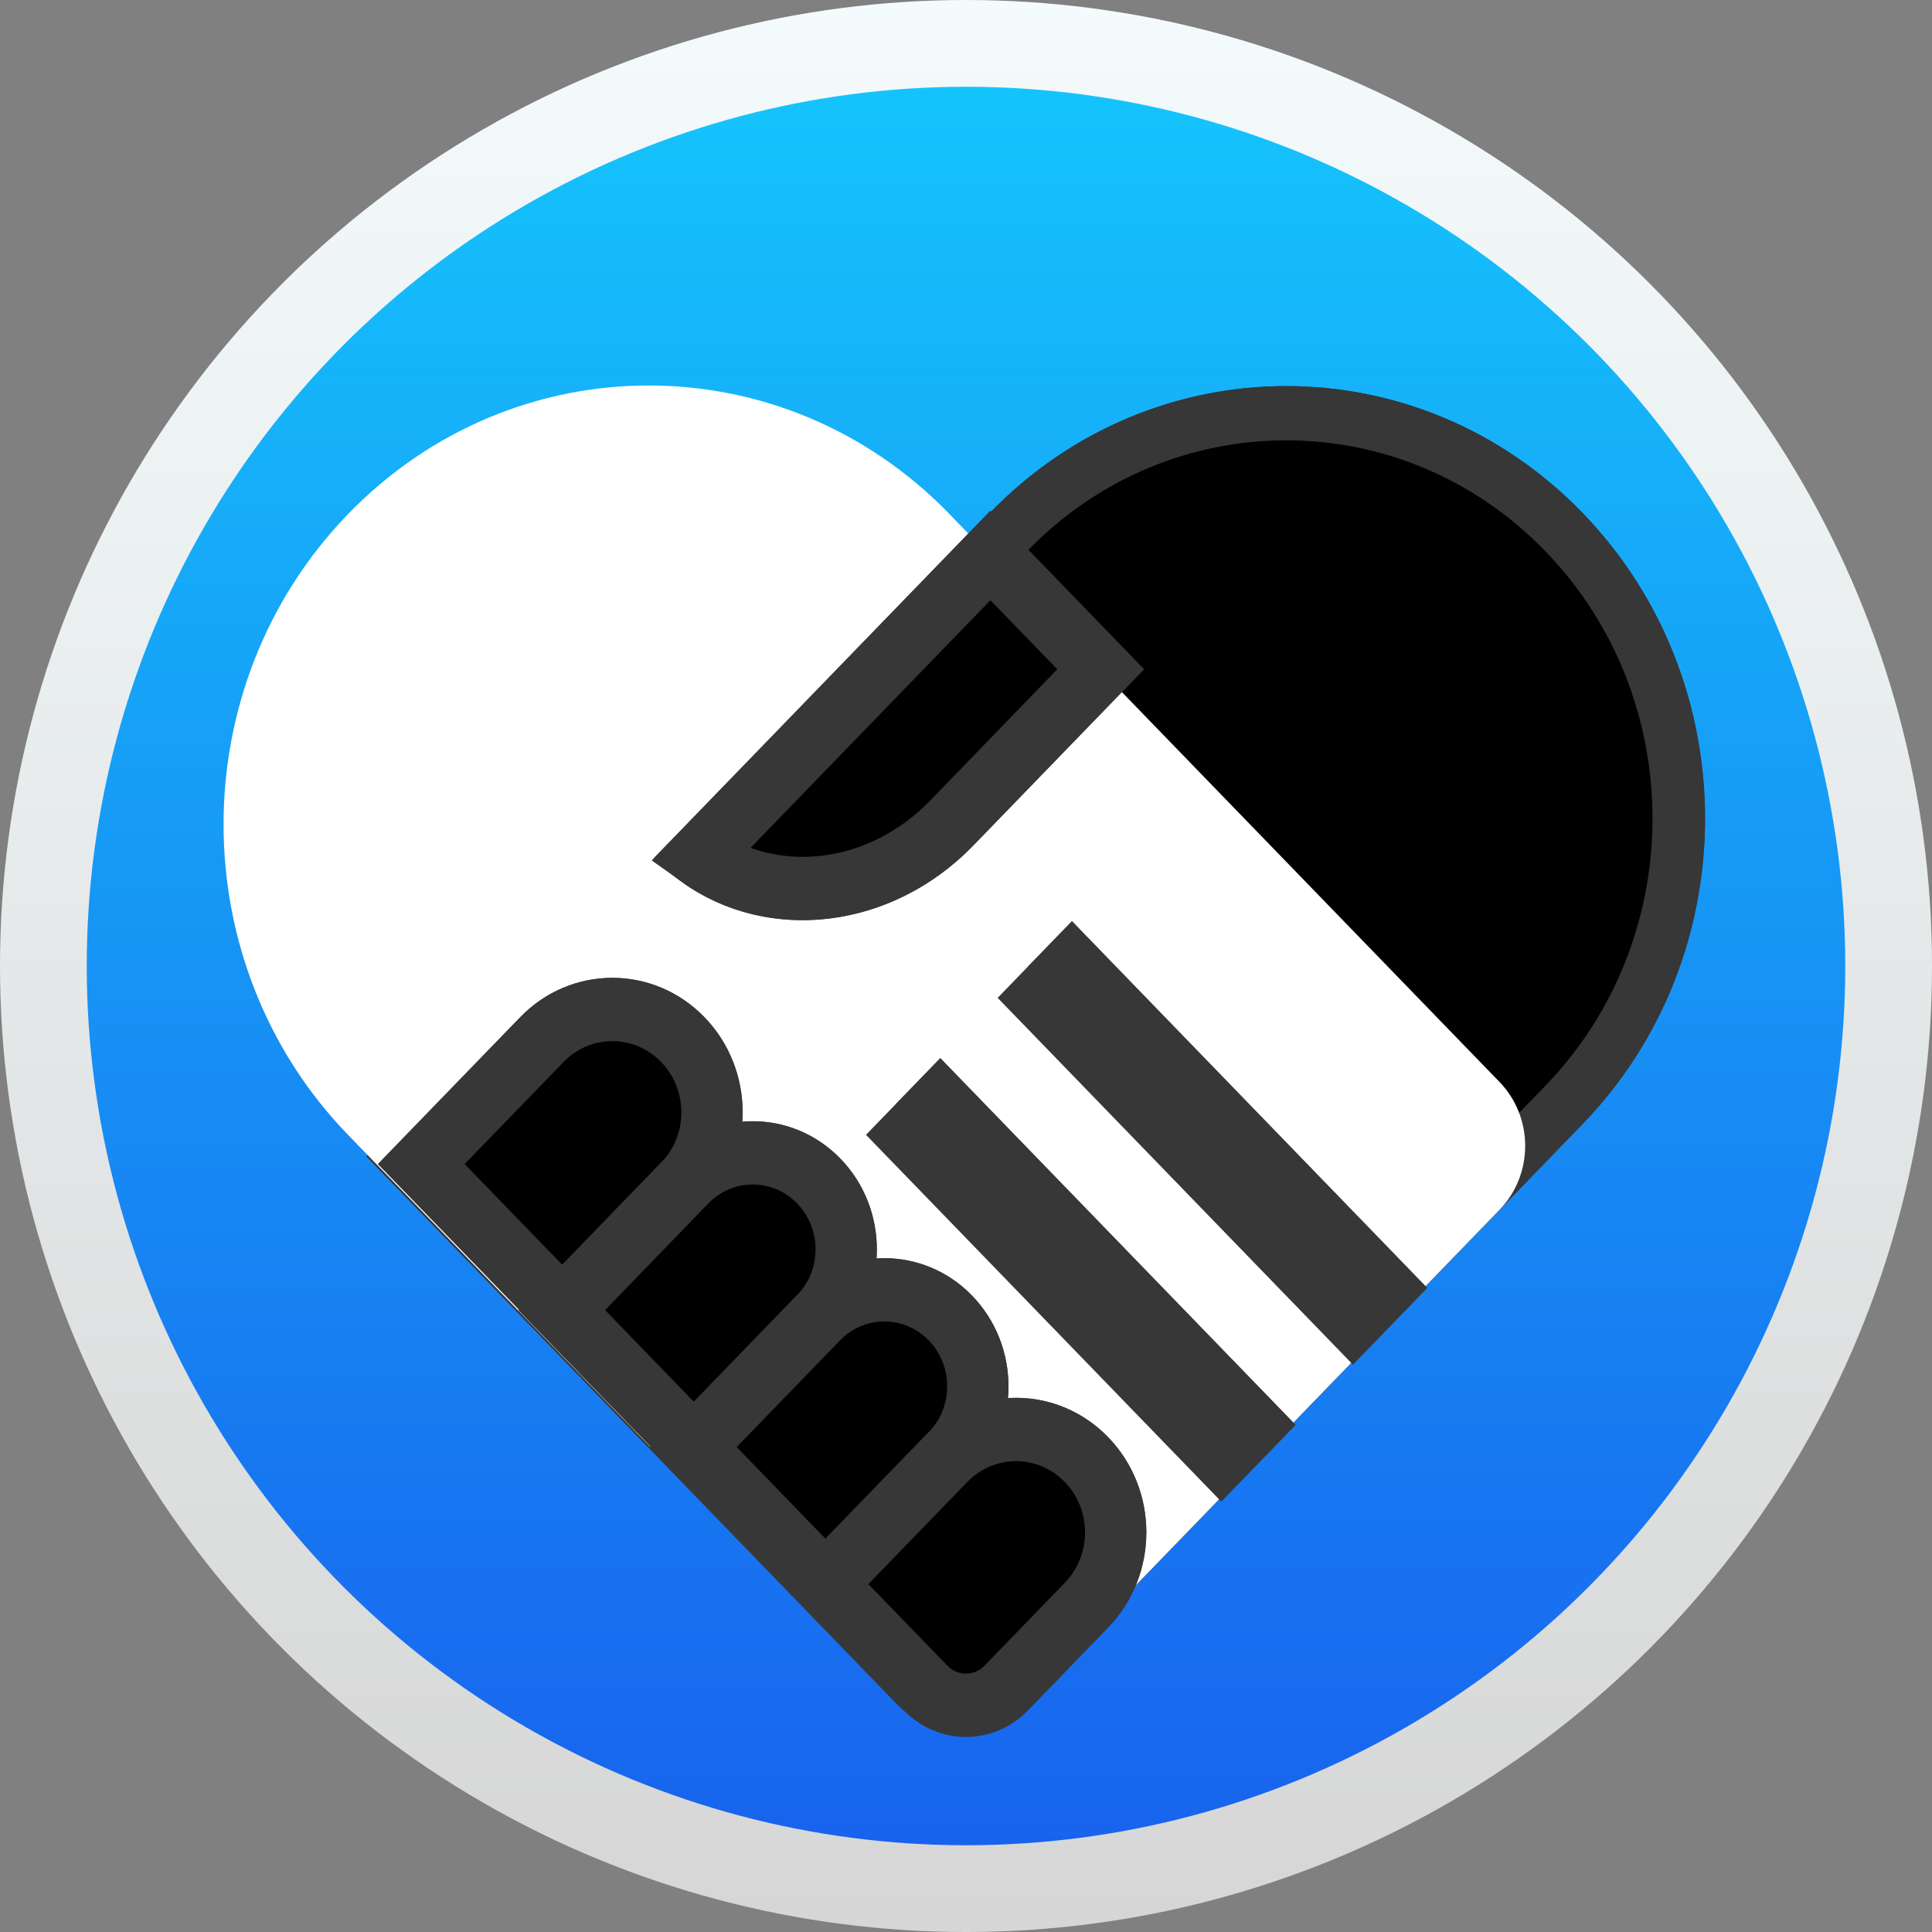 <?xml version="1.0" encoding="UTF-8" standalone="no"?>
<!-- Created with Inkscape (http://www.inkscape.org/) -->

<svg
   xmlns:dc="http://purl.org/dc/elements/1.1/"
   xmlns:cc="http://creativecommons.org/ns#"
   xmlns:rdf="http://www.w3.org/1999/02/22-rdf-syntax-ns#"
   xmlns:svg="http://www.w3.org/2000/svg"
   xmlns="http://www.w3.org/2000/svg"
   xmlns:xlink="http://www.w3.org/1999/xlink"
   xmlns:sodipodi="http://sodipodi.sourceforge.net/DTD/sodipodi-0.dtd"
   xmlns:inkscape="http://www.inkscape.org/namespaces/inkscape"
   width="213.333"
   height="213.333"
   id="svg2"
   version="1.1"
   inkscape:version="0.92.2pre0 (973e216, 2017-07-25)"
   sodipodi:docname="deepin-system-monitor.svg">
  <rect width="100%" height="100%" fill="#808080" stroke="none"/>
  <defs
     id="defs4">
    <linearGradient
       id="linearGradient4334">
      <stop
         id="stop4336"
         offset="0"
         style="stop-color:#15c4fc;stop-opacity:1;" />
      <stop
         id="stop4338"
         offset="1"
         style="stop-color:#1863ee;stop-opacity:0" />
    </linearGradient>
    <linearGradient
       id="linearGradient4328">
      <stop
         id="stop4330"
         offset="0"
         style="stop-color:#f4fbfc;stop-opacity:1;" />
      <stop
         id="stop4332"
         offset="1"
         style="stop-color:#d6d6d6;stop-opacity:0" />
    </linearGradient>
    <linearGradient
       id="linearGradient4829">
      <stop
         style="stop-color:#f4fbfc;stop-opacity:1;"
         offset="0"
         id="stop4831" />
      <stop
         style="stop-color:#d6d6d6;stop-opacity:1;"
         offset="1"
         id="stop4833" />
    </linearGradient>
    <clipPath
       clipPathUnits="userSpaceOnUse"
       id="clipPath4282">
      <rect
         style="color:#000000;display:inline;overflow:visible;visibility:visible;fill:#4d4d4d;fill-opacity:1;fill-rule:nonzero;stroke:none;stroke-width:9.134;marker:none;enable-background:accumulate"
         id="rect4284"
         width="246.875"
         height="234.375"
         x="462.5"
         y="1646.112"
         ry="17"
         rx="17" />
    </clipPath>
    <linearGradient
       inkscape:collect="always"
       xlink:href="#linearGradient4829"
       id="linearGradient4835"
       x1="102.298"
       y1="-0.427"
       x2="102.298"
       y2="199.165"
       gradientUnits="userSpaceOnUse"
       gradientTransform="matrix(1.067,0,0,1.067,0,909.186)" />
    <linearGradient
       inkscape:collect="always"
       xlink:href="#linearGradient5423"
       id="linearGradient5429"
       x1="408.662"
       y1="44.604"
       x2="408.662"
       y2="562.05"
       gradientUnits="userSpaceOnUse" />
    <linearGradient
       id="linearGradient5423">
      <stop
         style="stop-color:#15c4fc;stop-opacity:1;"
         offset="0"
         id="stop5425" />
      <stop
         style="stop-color:#1863ee;stop-opacity:1;"
         offset="1"
         id="stop5427" />
    </linearGradient>
    <linearGradient
       inkscape:collect="always"
       xlink:href="#linearGradient5423"
       id="linearGradient6197"
       gradientUnits="userSpaceOnUse"
       x1="99.036"
       y1="-0.505"
       x2="99.036"
       y2="199.84"
       gradientTransform="matrix(0.971,0,0,0.971,9.578,918.765)" />
    <clipPath
       clipPathUnits="userSpaceOnUse"
       id="clipPath6245">
      <rect
         style="color:#000000;display:inline;overflow:visible;visibility:visible;opacity:0.85;fill:#ffffff;fill-opacity:1;fill-rule:nonzero;stroke:none;stroke-width:1.5;marker:none;enable-background:accumulate"
         id="rect6247"
         width="300"
         height="259.375"
         x="-901.562"
         y="792.987"
         rx="16.469"
         ry="16.469" />
    </clipPath>
    <linearGradient
       inkscape:collect="always"
       xlink:href="#linearGradient4829"
       id="linearGradient6261"
       x1="105.478"
       y1="852.778"
       x2="105.478"
       y2="1052.778"
       gradientUnits="userSpaceOnUse"
       gradientTransform="translate(-2.599,-0.416)" />
    <linearGradient
       inkscape:collect="always"
       xlink:href="#linearGradient4829"
       id="linearGradient4272"
       x1="-193.574"
       y1="768.576"
       x2="164.214"
       y2="1126.365"
       gradientUnits="userSpaceOnUse" />
    <linearGradient
       inkscape:collect="always"
       xlink:href="#linearGradient4328"
       id="linearGradient4314"
       gradientUnits="userSpaceOnUse"
       x1="167.01"
       y1="1123.57"
       x2="-174.848"
       y2="781.712" />
    <linearGradient
       inkscape:collect="always"
       xlink:href="#linearGradient4829-5"
       id="linearGradient4355-1"
       gradientUnits="userSpaceOnUse"
       gradientTransform="matrix(0.279,0.279,-0.279,0.279,130.295,929.883)"
       x1="-187.984"
       y1="-89.376"
       x2="169.805"
       y2="268.412" />
    <linearGradient
       id="linearGradient4829-5">
      <stop
         style="stop-color:#f4fbfc;stop-opacity:1;"
         offset="0"
         id="stop4831-6" />
      <stop
         style="stop-color:#d6d6d6;stop-opacity:1;"
         offset="1"
         id="stop4833-4" />
    </linearGradient>
    <linearGradient
       inkscape:collect="always"
       xlink:href="#linearGradient4829"
       id="linearGradient4402"
       gradientUnits="userSpaceOnUse"
       gradientTransform="matrix(0.279,0.279,-0.279,0.279,130.295,77.521)"
       x1="-187.984"
       y1="-89.376"
       x2="169.805"
       y2="268.412" />
    <linearGradient
       inkscape:collect="always"
       xlink:href="#linearGradient4829-2"
       id="linearGradient4402-6"
       gradientUnits="userSpaceOnUse"
       gradientTransform="matrix(0.279,0.279,-0.279,0.279,130.295,929.883)"
       x1="-187.984"
       y1="-89.376"
       x2="169.805"
       y2="268.412" />
    <linearGradient
       id="linearGradient4829-2">
      <stop
         style="stop-color:#f4fbfc;stop-opacity:1;"
         offset="0"
         id="stop4831-1" />
      <stop
         style="stop-color:#d6d6d6;stop-opacity:1;"
         offset="1"
         id="stop4833-2" />
    </linearGradient>
    <linearGradient
       y2="268.412"
       x2="169.805"
       y1="-89.376"
       x1="-187.984"
       gradientTransform="matrix(0.279,0.279,-0.279,0.279,130.295,929.883)"
       gradientUnits="userSpaceOnUse"
       id="linearGradient4436"
       xlink:href="#linearGradient4829-2"
       inkscape:collect="always" />
  </defs>
  <sodipodi:namedview
     id="base"
     pagecolor="#ffffff"
     bordercolor="#666666"
     borderopacity="1.0"
     inkscape:pageopacity="0.0"
     inkscape:pageshadow="2"
     inkscape:zoom="2.5600001"
     inkscape:cx="45.594255"
     inkscape:cy="106.77936"
     inkscape:document-units="px"
     inkscape:current-layer="ico-shadow1"
     showgrid="false"
     inkscape:window-width="1366"
     inkscape:window-height="701"
     inkscape:window-x="0"
     inkscape:window-y="0"
     inkscape:window-maximized="1"
     inkscape:snap-from-guide="true"
     showguides="true"
     inkscape:guide-bbox="true">
    <sodipodi:guide
       position="213.333,213.333"
       orientation="0,-200"
       id="guide3768"
       inkscape:locked="false" />
    <sodipodi:guide
       position="0,106.667"
       orientation="100,0"
       id="guide3465"
       inkscape:locked="false" />
    <sodipodi:guide
       position="0,-2.7916666e-06"
       orientation="0,200"
       id="guide3467"
       inkscape:locked="false" />
    <sodipodi:guide
       position="213.333,-2.7916666e-06"
       orientation="-100,0"
       id="guide3469"
       inkscape:locked="false" />
    <sodipodi:guide
       position="213.333,106.667"
       orientation="0,-200"
       id="guide3471"
       inkscape:locked="false" />
  </sodipodi:namedview>
  <g
     inkscape:label="Layer 1"
     inkscape:groupmode="layer"
     id="layer1"
     transform="translate(0,-909.186)">
    <circle
       style="color:#000000;display:inline;overflow:visible;visibility:visible;fill:url(#linearGradient4835);fill-opacity:1;fill-rule:nonzero;stroke:none;stroke-width:9.743;marker:none;enable-background:accumulate"
       id="path4188"
       cx="106.667"
       cy="1015.853"
       r="106.667" />
    <circle
       style="color:#000000;display:inline;overflow:visible;visibility:visible;fill:url(#linearGradient6197);fill-opacity:1;fill-rule:nonzero;stroke:none;stroke-width:8.868;marker:none;enable-background:accumulate"
       id="path4188-6"
       cx="106.667"
       cy="1015.853"
       r="97.088" />
    <g
       id="ico-shadow1"
       transform="matrix(0.15,0,0,0.144,23.676,937.54)">
      <g
         id="Group-3"
         transform="matrix(32.229,0,0,34.659,-124.851,-45.638)">
        <g
           id="Rectangle-6"
           transform="rotate(45,24.616,17.483)">
          <path
             inkscape:connector-curvature="0"
             id="use38-7"
             d="m 24.616,2.629 v 0 c 5.284,0 9.567,4.283 9.567,9.567 v 18.142 c 0,1.105 -0.895,2 -2,2 H 15.049 V 12.196 c 0,-5.284 4.283,-9.567 9.567,-9.567 z"
             style="fill:#404040;fill-rule:evenodd" />
          <path
             style="stroke:#373737;stroke-width:1.2"
             inkscape:connector-curvature="0"
             d="m 15.649,31.738 h 16.534 c 0.773,0 1.4,-0.627 1.4,-1.4 V 12.196 c 0,-4.952 -4.015,-8.967 -8.967,-8.967 -4.952,0 -8.967,4.015 -8.967,8.967 z"
             id="path40-5" />
        </g>
        <path
           style="fill:#ffffff"
           inkscape:connector-curvature="0"
           d="m 12.322,7.72 h 17.768 c 1.105,0 2,0.895 2,2 V 25.145 c 0,1.105 -0.895,2 -2,2 H 12.322 c -5.364,0 -9.713,-4.349 -9.713,-9.713 v 0 c 0,-5.364 4.349,-9.713 9.713,-9.713 z"
           id="Rectangle-13-3"
           transform="rotate(45,17.35,17.433)" />
        <g
           id="Rectangle-2-5"
           transform="rotate(45,27.013,20.578)">
          <rect
             height="1.428"
             width="11.477"
             y="19.864"
             x="21.275"
             id="use44-6"
             style="fill:#606060;fill-rule:evenodd" />
          <rect
             style="stroke:#373737;stroke-width:1.4"
             x="21.975"
             y="20.564"
             width="10.077"
             height="1"
             id="rect46-2" />
        </g>
        <g
           id="g53-9"
           transform="rotate(45,24.006,23.608)">
          <rect
             height="1.428"
             width="11.477"
             y="22.894"
             x="18.268"
             id="use49-1"
             style="fill:#606060;fill-rule:evenodd" />
          <rect
             style="stroke:#373737;stroke-width:1.4"
             x="18.968"
             y="23.594"
             width="10.077"
             height="1"
             id="rect51-2" />
        </g>
        <g
           id="Rectangle-14-7"
           transform="rotate(45,12.391,20.818)">
          <path
             inkscape:connector-curvature="0"
             id="use55-0"
             d="m 12.391,17.033 v 0 c 1.644,0 2.976,1.333 2.976,2.976 v 4.594 H 9.414 v -4.594 c 0,-1.644 1.333,-2.976 2.976,-2.976 z"
             style="fill:#404040;fill-rule:evenodd" />
          <path
             style="stroke:#373737;stroke-width:1.4"
             inkscape:connector-curvature="0"
             d="m 10.114,23.903 h 4.553 v -3.894 c 0,-1.257 -1.019,-2.276 -2.276,-2.276 -1.257,0 -2.276,1.019 -2.276,2.276 z"
             id="path57-9" />
        </g>
        <g
           id="g64-3"
           transform="rotate(45,15.498,23.949)">
          <path
             inkscape:connector-curvature="0"
             id="use60-6"
             d="m 15.498,20.164 v 0 c 1.566,0 2.835,1.269 2.835,2.835 v 4.735 h -5.669 v -4.735 c 0,-1.566 1.269,-2.835 2.835,-2.835 z"
             style="fill:#404040;fill-rule:evenodd" />
          <path
             style="stroke:#373737;stroke-width:1.4"
             inkscape:connector-curvature="0"
             d="m 13.363,27.034 h 4.269 v -4.035 c 0,-1.179 -0.956,-2.135 -2.135,-2.135 -1.179,0 -2.135,0.956 -2.135,2.135 z"
             id="path62-0" />
        </g>
        <g
           id="g70-6"
           transform="rotate(45,18.504,26.979)">
          <path
             inkscape:connector-curvature="0"
             id="use66-2"
             d="m 18.504,23.194 v 0 c 1.566,0 2.835,1.269 2.835,2.835 v 4.735 H 15.67 V 26.028 c 0,-1.566 1.269,-2.835 2.835,-2.835 z"
             style="fill:#404040;fill-rule:evenodd" />
          <path
             style="stroke:#373737;stroke-width:1.4"
             inkscape:connector-curvature="0"
             d="m 16.37,30.064 h 4.269 v -4.035 c 0,-1.179 -0.956,-2.135 -2.135,-2.135 -1.179,0 -2.135,0.956 -2.135,2.135 z"
             id="path68-6" />
        </g>
        <g
           id="g76-1"
           transform="rotate(45,21.611,30.11)">
          <path
             inkscape:connector-curvature="0"
             id="use72-8"
             d="m 21.611,26.324 v 0 c 1.644,0 2.976,1.333 2.976,2.976 v 2.594 c 0,1.105 -0.895,2 -2,2 h -3.953 v -4.594 c 0,-1.644 1.333,-2.976 2.976,-2.976 z"
             style="fill:#404040;fill-rule:evenodd" />
          <path
             style="stroke:#373737;stroke-width:1.4"
             inkscape:connector-curvature="0"
             d="m 19.335,33.195 h 3.253 c 0.718,0 1.3,-0.582 1.3,-1.3 v -2.594 c 0,-1.257 -1.019,-2.276 -2.276,-2.276 -1.257,0 -2.276,1.019 -2.276,2.276 z"
             id="path74-7" />
        </g>
        <g
           id="Rectangle-15-9"
           transform="rotate(45,19.51,12.531)">
          <path
             inkscape:connector-curvature="0"
             id="use78-2"
             d="m 21.99,7.098 v 5.51 c 0,2.958 -2.221,5.357 -4.961,5.357 V 7.098"
             style="fill:#404040;fill-rule:evenodd" />
          <path
             style="stroke:#373737;stroke-width:1.4"
             inkscape:connector-curvature="0"
             d="M 21.29,7.798 H 17.73 v 9.403 c 2.012,-0.365 3.561,-2.273 3.561,-4.594 z"
             id="path80-0" />
        </g>
      </g>
    </g>
  </g>
</svg>
